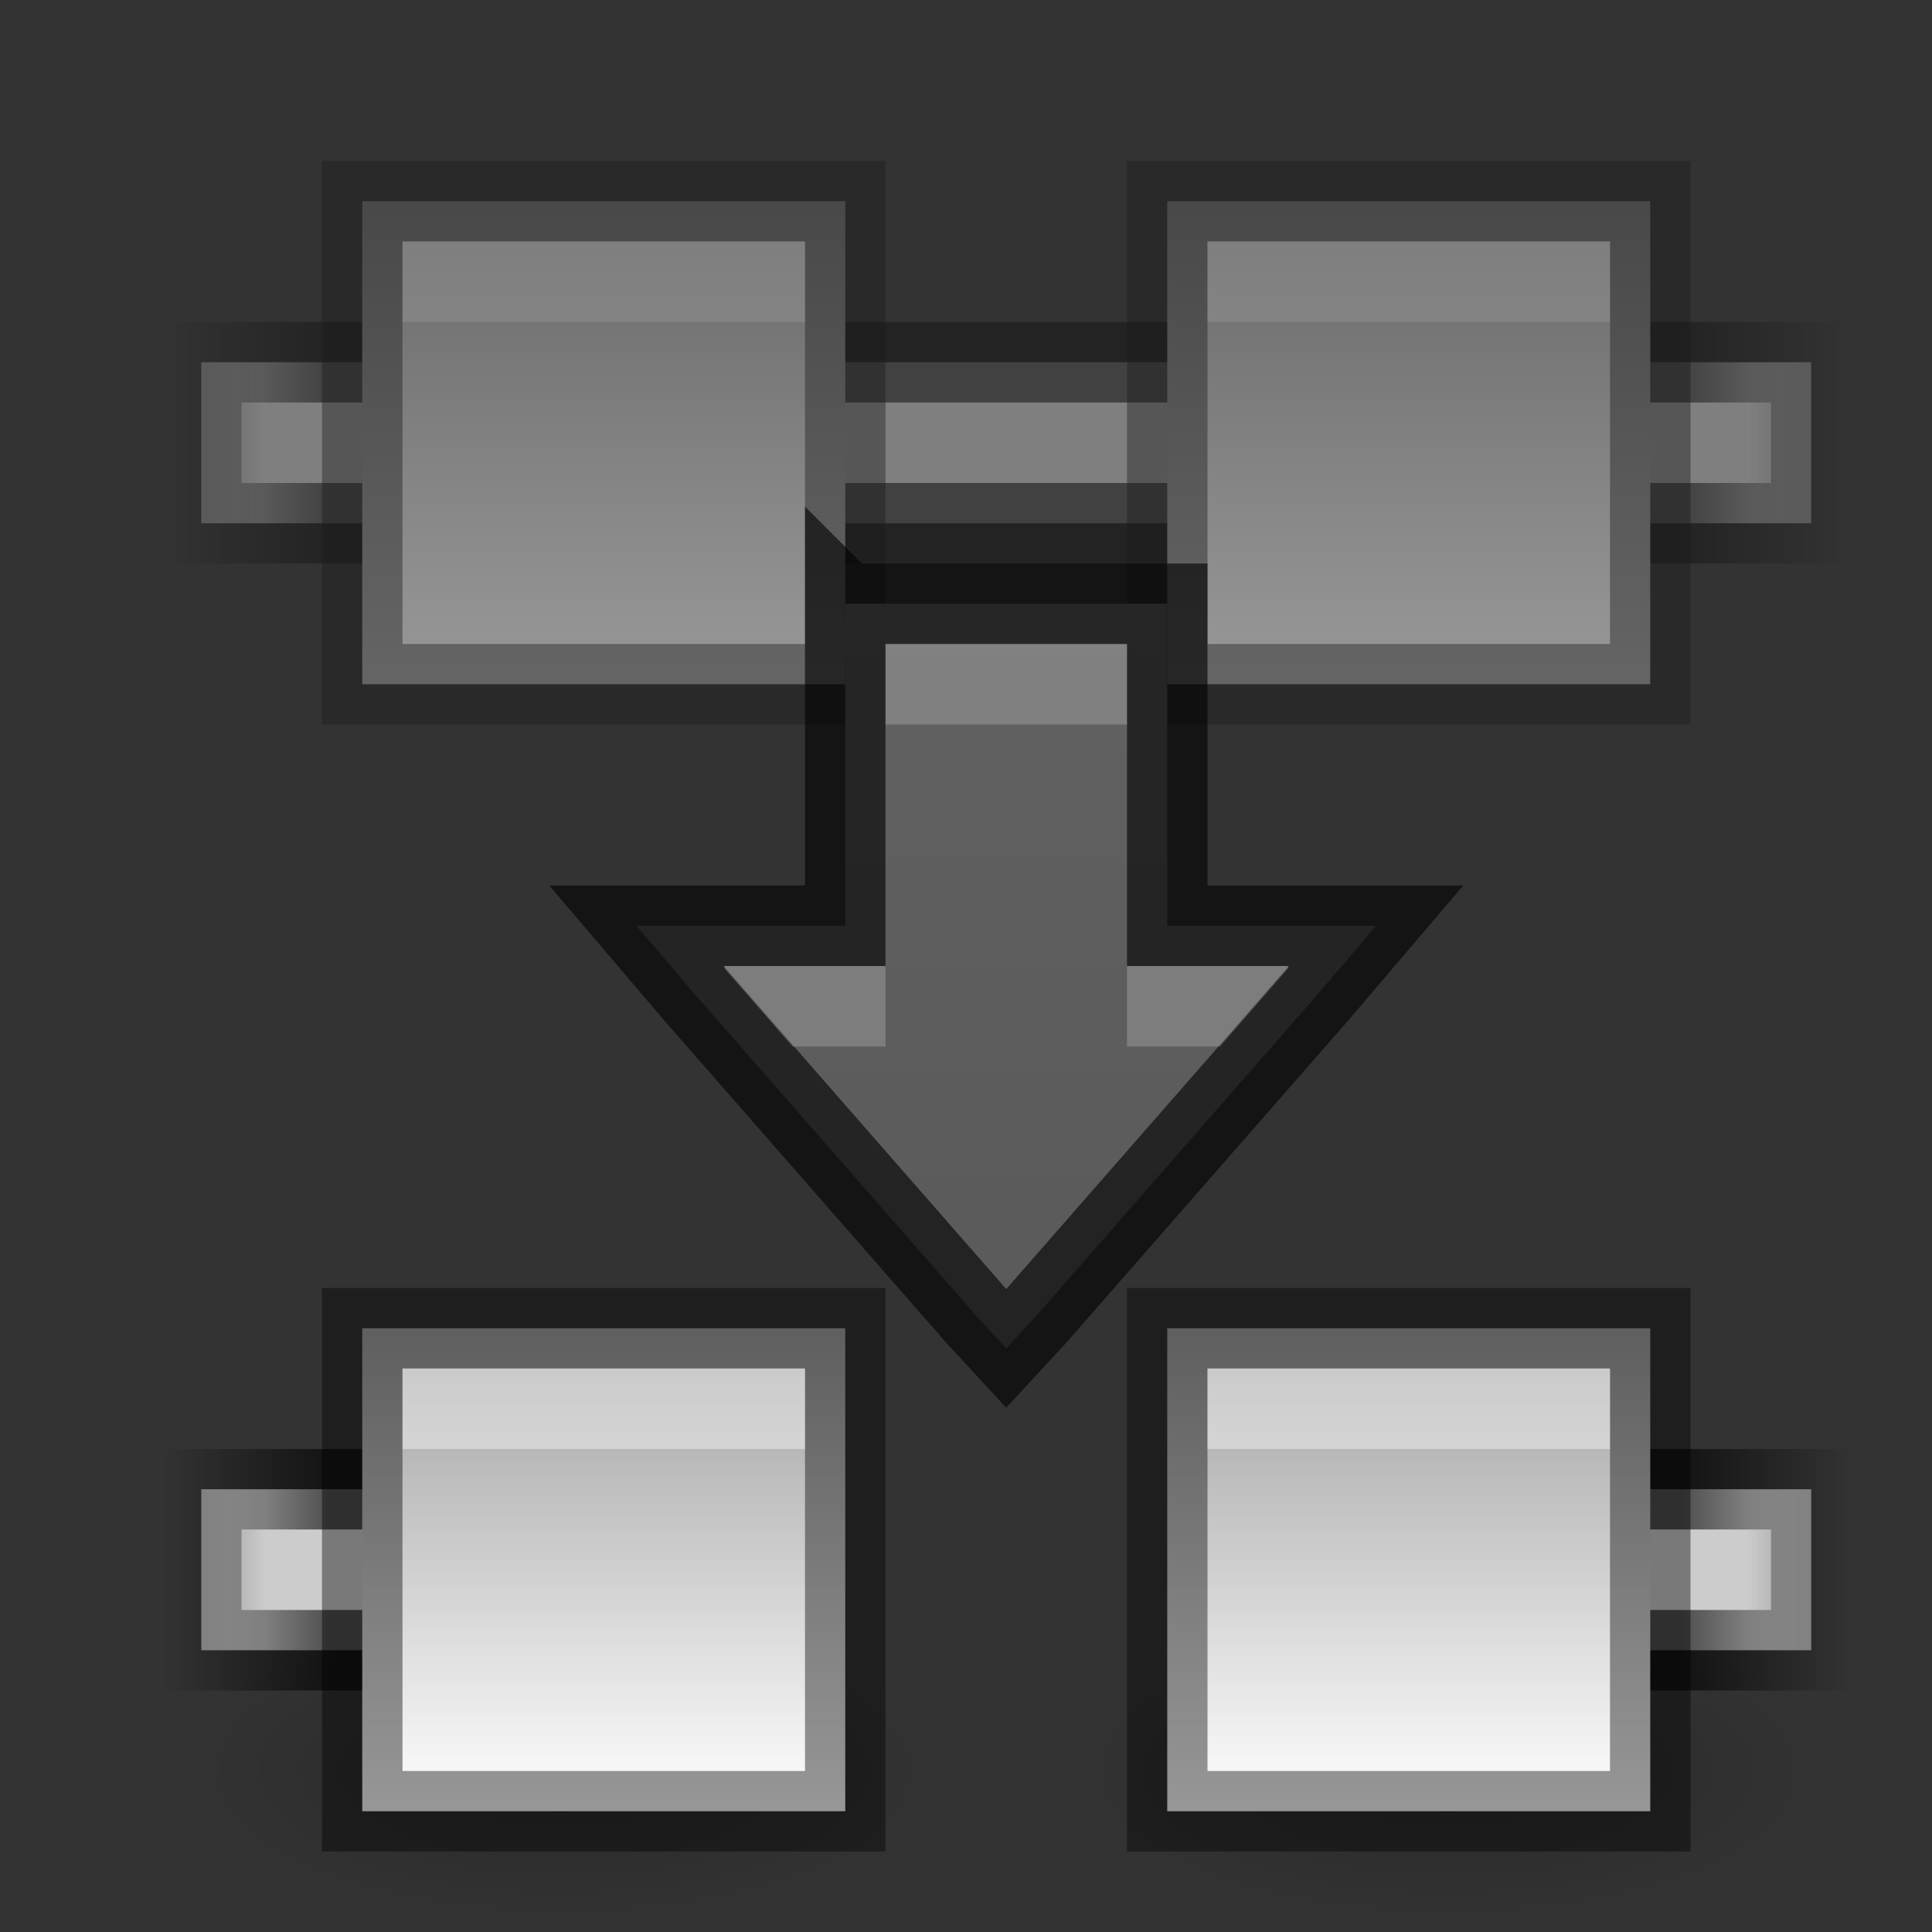 <?xml version="1.0" encoding="UTF-8" standalone="no"?>
<svg
   xmlns:dc="http://purl.org/dc/elements/1.1/"
   xmlns:cc="http://creativecommons.org/ns#"
   xmlns:rdf="http://www.w3.org/1999/02/22-rdf-syntax-ns#"
   xmlns:svg="http://www.w3.org/2000/svg"
   xmlns="http://www.w3.org/2000/svg"
   xmlns:xlink="http://www.w3.org/1999/xlink"
   version="1.1"
   id="svg3495"
   height="24"
   width="24">
  <rect width="100%" height="100%" fill="#333333" stroke="none"/>
  <defs
     id="defs3497">
    <linearGradient
       id="linearGradient4014">
      <stop
         id="stop4016"
         offset="0"
         style="stop-color:#000000;stop-opacity:1;" />
      <stop
         id="stop4018"
         offset="1"
         style="stop-color:#000000;stop-opacity:0;" />
    </linearGradient>
    <linearGradient
       id="linearGradient3927">
      <stop
         id="stop3929"
         offset="0"
         style="stop-color:#555555;stop-opacity:1;" />
      <stop
         id="stop3931"
         offset="1"
         style="stop-color:#666666;stop-opacity:1;" />
    </linearGradient>
    <linearGradient
       id="linearGradient4368">
      <stop
         id="stop4370"
         offset="0"
         style="stop-color:#a0a0a0;stop-opacity:1;" />
      <stop
         id="stop4372"
         offset="1"
         style="stop-color:#ffffff;stop-opacity:1;" />
    </linearGradient>
    <linearGradient
       id="linearGradient4342">
      <stop
         id="stop4344"
         offset="0"
         style="stop-color:#000000;stop-opacity:0;" />
      <stop
         style="stop-color:#000000;stop-opacity:1;"
         offset="0.1"
         id="stop4352" />
      <stop
         style="stop-color:#000000;stop-opacity:1;"
         offset="0.9"
         id="stop4350" />
      <stop
         id="stop4346"
         offset="1"
         style="stop-color:#000000;stop-opacity:0;" />
    </linearGradient>
    <linearGradient
       id="linearGradient3821">
      <stop
         id="stop3823"
         offset="0"
         style="stop-color:#cccccc;stop-opacity:0;" />
      <stop
         style="stop-color:#cccccc;stop-opacity:1;"
         offset="0.1"
         id="stop4356" />
      <stop
         style="stop-color:#cccccc;stop-opacity:1;"
         offset="0.9"
         id="stop4354" />
      <stop
         id="stop3825"
         offset="1"
         style="stop-color:#cccccc;stop-opacity:0;" />
    </linearGradient>
    <linearGradient
       y2="37.5"
       x2="13.5"
       y1="37.5"
       x1="7.5"
       gradientTransform="translate(21,-44)"
       gradientUnits="userSpaceOnUse"
       id="linearGradient3086"
       xlink:href="#linearGradient4368" />
    <linearGradient
       y2="37.5"
       x2="13.5"
       y1="37.5"
       x1="7.5"
       gradientTransform="translate(21,-54)"
       gradientUnits="userSpaceOnUse"
       id="linearGradient3094"
       xlink:href="#linearGradient4368" />
    <linearGradient
       y2="10"
       x2="0"
       y1="10"
       x1="23"
       gradientTransform="translate(0,-5)"
       gradientUnits="userSpaceOnUse"
       id="linearGradient3117"
       xlink:href="#linearGradient3821" />
    <linearGradient
       y2="37.5"
       x2="22"
       y1="37.5"
       x1="1"
       gradientTransform="translate(0,-32)"
       gradientUnits="userSpaceOnUse"
       id="linearGradient3119"
       xlink:href="#linearGradient4342" />
    <linearGradient
       gradientTransform="translate(0,1)"
       gradientUnits="userSpaceOnUse"
       y2="0"
       x2="11"
       y1="22"
       x1="11"
       id="linearGradient3933"
       xlink:href="#linearGradient3927" />
    <linearGradient
       y2="10"
       x2="0"
       y1="10"
       x1="23"
       gradientTransform="translate(0,32)"
       gradientUnits="userSpaceOnUse"
       id="linearGradient3972"
       xlink:href="#linearGradient3821" />
    <linearGradient
       y2="37.5"
       x2="22"
       y1="37.5"
       x1="1"
       gradientTransform="translate(0,5)"
       gradientUnits="userSpaceOnUse"
       id="linearGradient3974"
       xlink:href="#linearGradient4342" />
    <linearGradient
       y2="37.5"
       x2="13.5"
       y1="37.5"
       x1="7.5"
       gradientTransform="translate(32,-44)"
       gradientUnits="userSpaceOnUse"
       id="linearGradient3976"
       xlink:href="#linearGradient4368" />
    <radialGradient
       gradientUnits="userSpaceOnUse"
       gradientTransform="matrix(1,0,0,0.444,0,11.111)"
       r="4.5"
       fy="20"
       fx="5.5"
       cy="20"
       cx="5.5"
       id="radialGradient4020"
       xlink:href="#linearGradient4014" />
    <radialGradient
       r="4.5"
       fy="20"
       fx="5.5"
       cy="20"
       cx="5.5"
       gradientTransform="matrix(1,0,0,0.444,0,11.111)"
       gradientUnits="userSpaceOnUse"
       id="radialGradient4024"
       xlink:href="#linearGradient4014" />
    <linearGradient
       y2="37.5"
       x2="13.5"
       y1="37.5"
       x1="7.5"
       gradientTransform="translate(32,-54)"
       gradientUnits="userSpaceOnUse"
       id="linearGradient3106"
       xlink:href="#linearGradient4368" />
  </defs>
  <g
     transform="translate(0,-24)"
     id="layer1">
    <path
       transform="matrix(1.111,0,0,1,0.889,26)"
       d="M 10,20 C 10,21.105 7.985,22 5.5,22 3.015,22 1,21.105 1,20 1,18.895 3.015,18 5.5,18 7.985,18 10,18.895 10,20 z"
       id="path4012"
       style="opacity:0.2;fill:url(#radialGradient4020);fill-opacity:1;stroke:#000000;stroke-width:0;stroke-linecap:round;stroke-linejoin:round;stroke-miterlimit:4;stroke-opacity:1;stroke-dasharray:none" />
    <path
       style="opacity:0.2;fill:url(#radialGradient4024);fill-opacity:1;stroke:#000000;stroke-width:0;stroke-linecap:round;stroke-linejoin:round;stroke-miterlimit:4;stroke-opacity:1;stroke-dasharray:none"
       id="path4022"
       d="M 10,20 C 10,21.105 7.985,22 5.5,22 3.015,22 1,21.105 1,20 1,18.895 3.015,18 5.5,18 7.985,18 10,18.895 10,20 z"
       transform="matrix(1.111,0,0,1,11.889,26)" />
    <g
       style="opacity:0.5"
       transform="translate(1,-13)"
       id="g3954">
      <path
         style="fill:url(#linearGradient3972);fill-opacity:1;stroke:none"
         d="m 1.5,41.5 0,0.5 0,1 0,0.5 0.5,0 19,0 0.5,0 0,-0.5 0,-1 0,-0.5 -0.5,0 -19,0 z"
         id="path3091" />
      <path
         id="path3093"
         d="m 1.5,41.5 0,0.5 0,1 0,0.5 0.5,0 19,0 0.5,0 0,-0.5 0,-1 0,-0.5 -0.5,0 -19,0 z"
         style="opacity:0.61;fill:none;stroke:url(#linearGradient3974);stroke-width:1;stroke-miterlimit:4;stroke-opacity:1;stroke-dasharray:none" />
      <rect
         style="fill:url(#linearGradient3976);fill-opacity:1;stroke:none"
         id="rect4358"
         width="6"
         height="6"
         x="39.5"
         y="-9.5"
         transform="matrix(0,1,-1,0,0,0)" />
      <rect
         y="39.5"
         x="3.5"
         height="6"
         width="6"
         id="rect4360"
         style="opacity:0.41;fill:none;stroke:#000000;stroke-opacity:1" />
      <path
         style="opacity:0.4;fill:#ffffff;fill-opacity:1;stroke:none"
         d="m 4,40 0,1 0,0 1,0 0,0 4,0 0,-1 -4,0 z"
         id="rect4366" />
      <rect
         transform="matrix(0,1,-1,0,0,0)"
         y="-19.5"
         x="39.5"
         height="6"
         width="6"
         id="rect3100"
         style="fill:url(#linearGradient3106);fill-opacity:1;stroke:none" />
      <rect
         style="opacity:0.41;fill:none;stroke:#000000;stroke-opacity:1"
         id="rect3102"
         width="6"
         height="6"
         x="13.5"
         y="39.5" />
      <path
         id="path3104"
         d="m 14,40 0,1 0,0 1,0 0,0 4,0 0,-1 -4,0 z"
         style="opacity:0.4;fill:#ffffff;fill-opacity:1;stroke:none" />
    </g>
    <g
       transform="translate(1,12)"
       id="g3121">
      <path
         style="fill:url(#linearGradient3117);fill-opacity:1;stroke:none"
         d="m 1.5,4.5 0,0.5 0,1 0,0.5 0.5,0 5,0 0,-2 -5,0 z m 14.5,0 0,2 5,0 0.5,0 0,-0.5 0,-1 0,-0.5 -0.5,0 z"
         id="path3070"
         transform="translate(0,26)" />
      <path
         style="opacity:0.61;fill:none;stroke:url(#linearGradient3119);stroke-width:1;stroke-miterlimit:4;stroke-opacity:1;stroke-dasharray:none"
         d="m 1.5,4.5 0,0.5 0,1 0,0.5 0.5,0 5,0 0,-2 -5,0 z m 14.5,0 0,2 5,0 0.5,0 0,-0.5 0,-1 0,-0.5 -0.5,0 z"
         id="path3072"
         transform="translate(0,26)" />
      <rect
         transform="matrix(0,1,-1,0,0,0)"
         y="-9.5"
         x="28.5"
         height="6"
         width="6"
         id="rect3074"
         style="fill:url(#linearGradient3086);fill-opacity:1;stroke:none" />
      <rect
         style="opacity:0.41;fill:none;stroke:#000000;stroke-opacity:1"
         id="rect3076"
         width="6"
         height="6"
         x="3.5"
         y="28.5" />
      <path
         id="path3078"
         d="m 4,29 0,1 0,0 1,0 0,0 4,0 0,-1 -4,0 z"
         style="opacity:0.4;fill:#ffffff;fill-opacity:1;stroke:none" />
      <rect
         style="fill:url(#linearGradient3094);fill-opacity:1;stroke:none"
         id="rect3088"
         width="6"
         height="6"
         x="28.5"
         y="-19.5"
         transform="matrix(0,1,-1,0,0,0)" />
      <rect
         y="28.5"
         x="13.5"
         height="6"
         width="6"
         id="rect3090"
         style="opacity:0.41;fill:none;stroke:#000000;stroke-opacity:1" />
      <path
         style="opacity:0.4;fill:#ffffff;fill-opacity:1;stroke:none"
         d="m 14,29 0,1 0,0 1,0 0,0 4,0 0,-1 -4,0 z"
         id="path3092" />
    </g>
    <g
       transform="translate(1,-2)"
       id="g3922">
      <path
         style="fill:url(#linearGradient3933);fill-opacity:1;stroke:none"
         d="m 9.5,7.5 0,0.5 0,3.5 -1.5,0 -1.094,0 0.719,0.844 3.5,4 0.375,0.406 0.375,-0.406 3.5,-4 L 16.094,11.5 15,11.5 l -1.5,0 0,-3.5 0,-0.5 -0.5,0 -3,0 -0.5,0 z"
         transform="translate(0,26)"
         id="path3131" />
      <path
         id="path3908"
         transform="translate(0,26)"
         d="m 9.5,7.5 0,0.5 0,3.5 -1.5,0 -1.094,0 0.719,0.844 3.5,4 0.375,0.406 0.375,-0.406 3.5,-4 L 16.094,11.5 15,11.5 l -1.5,0 0,-3.5 0,-0.5 -0.5,0 -3,0 -0.5,0 z"
         style="opacity:0.61;fill:none;stroke:#000000;stroke-opacity:1" />
      <path
         style="opacity:0.2;fill:#ffffff;fill-opacity:1;stroke:none"
         d="m 10,8 0,1 3,0 0,-1 -3,0 z M 8,12 8,12.031 8.844,13 9.5,13 10,13 10,12.5 10,12 9.5,12 8,12 z m 5,0 0,0.5 0,0.5 0.5,0 0.656,0 L 15,12.031 15,12 13.5,12 13,12 z"
         transform="translate(0,26)"
         id="path3910" />
    </g>
  </g>
</svg>
